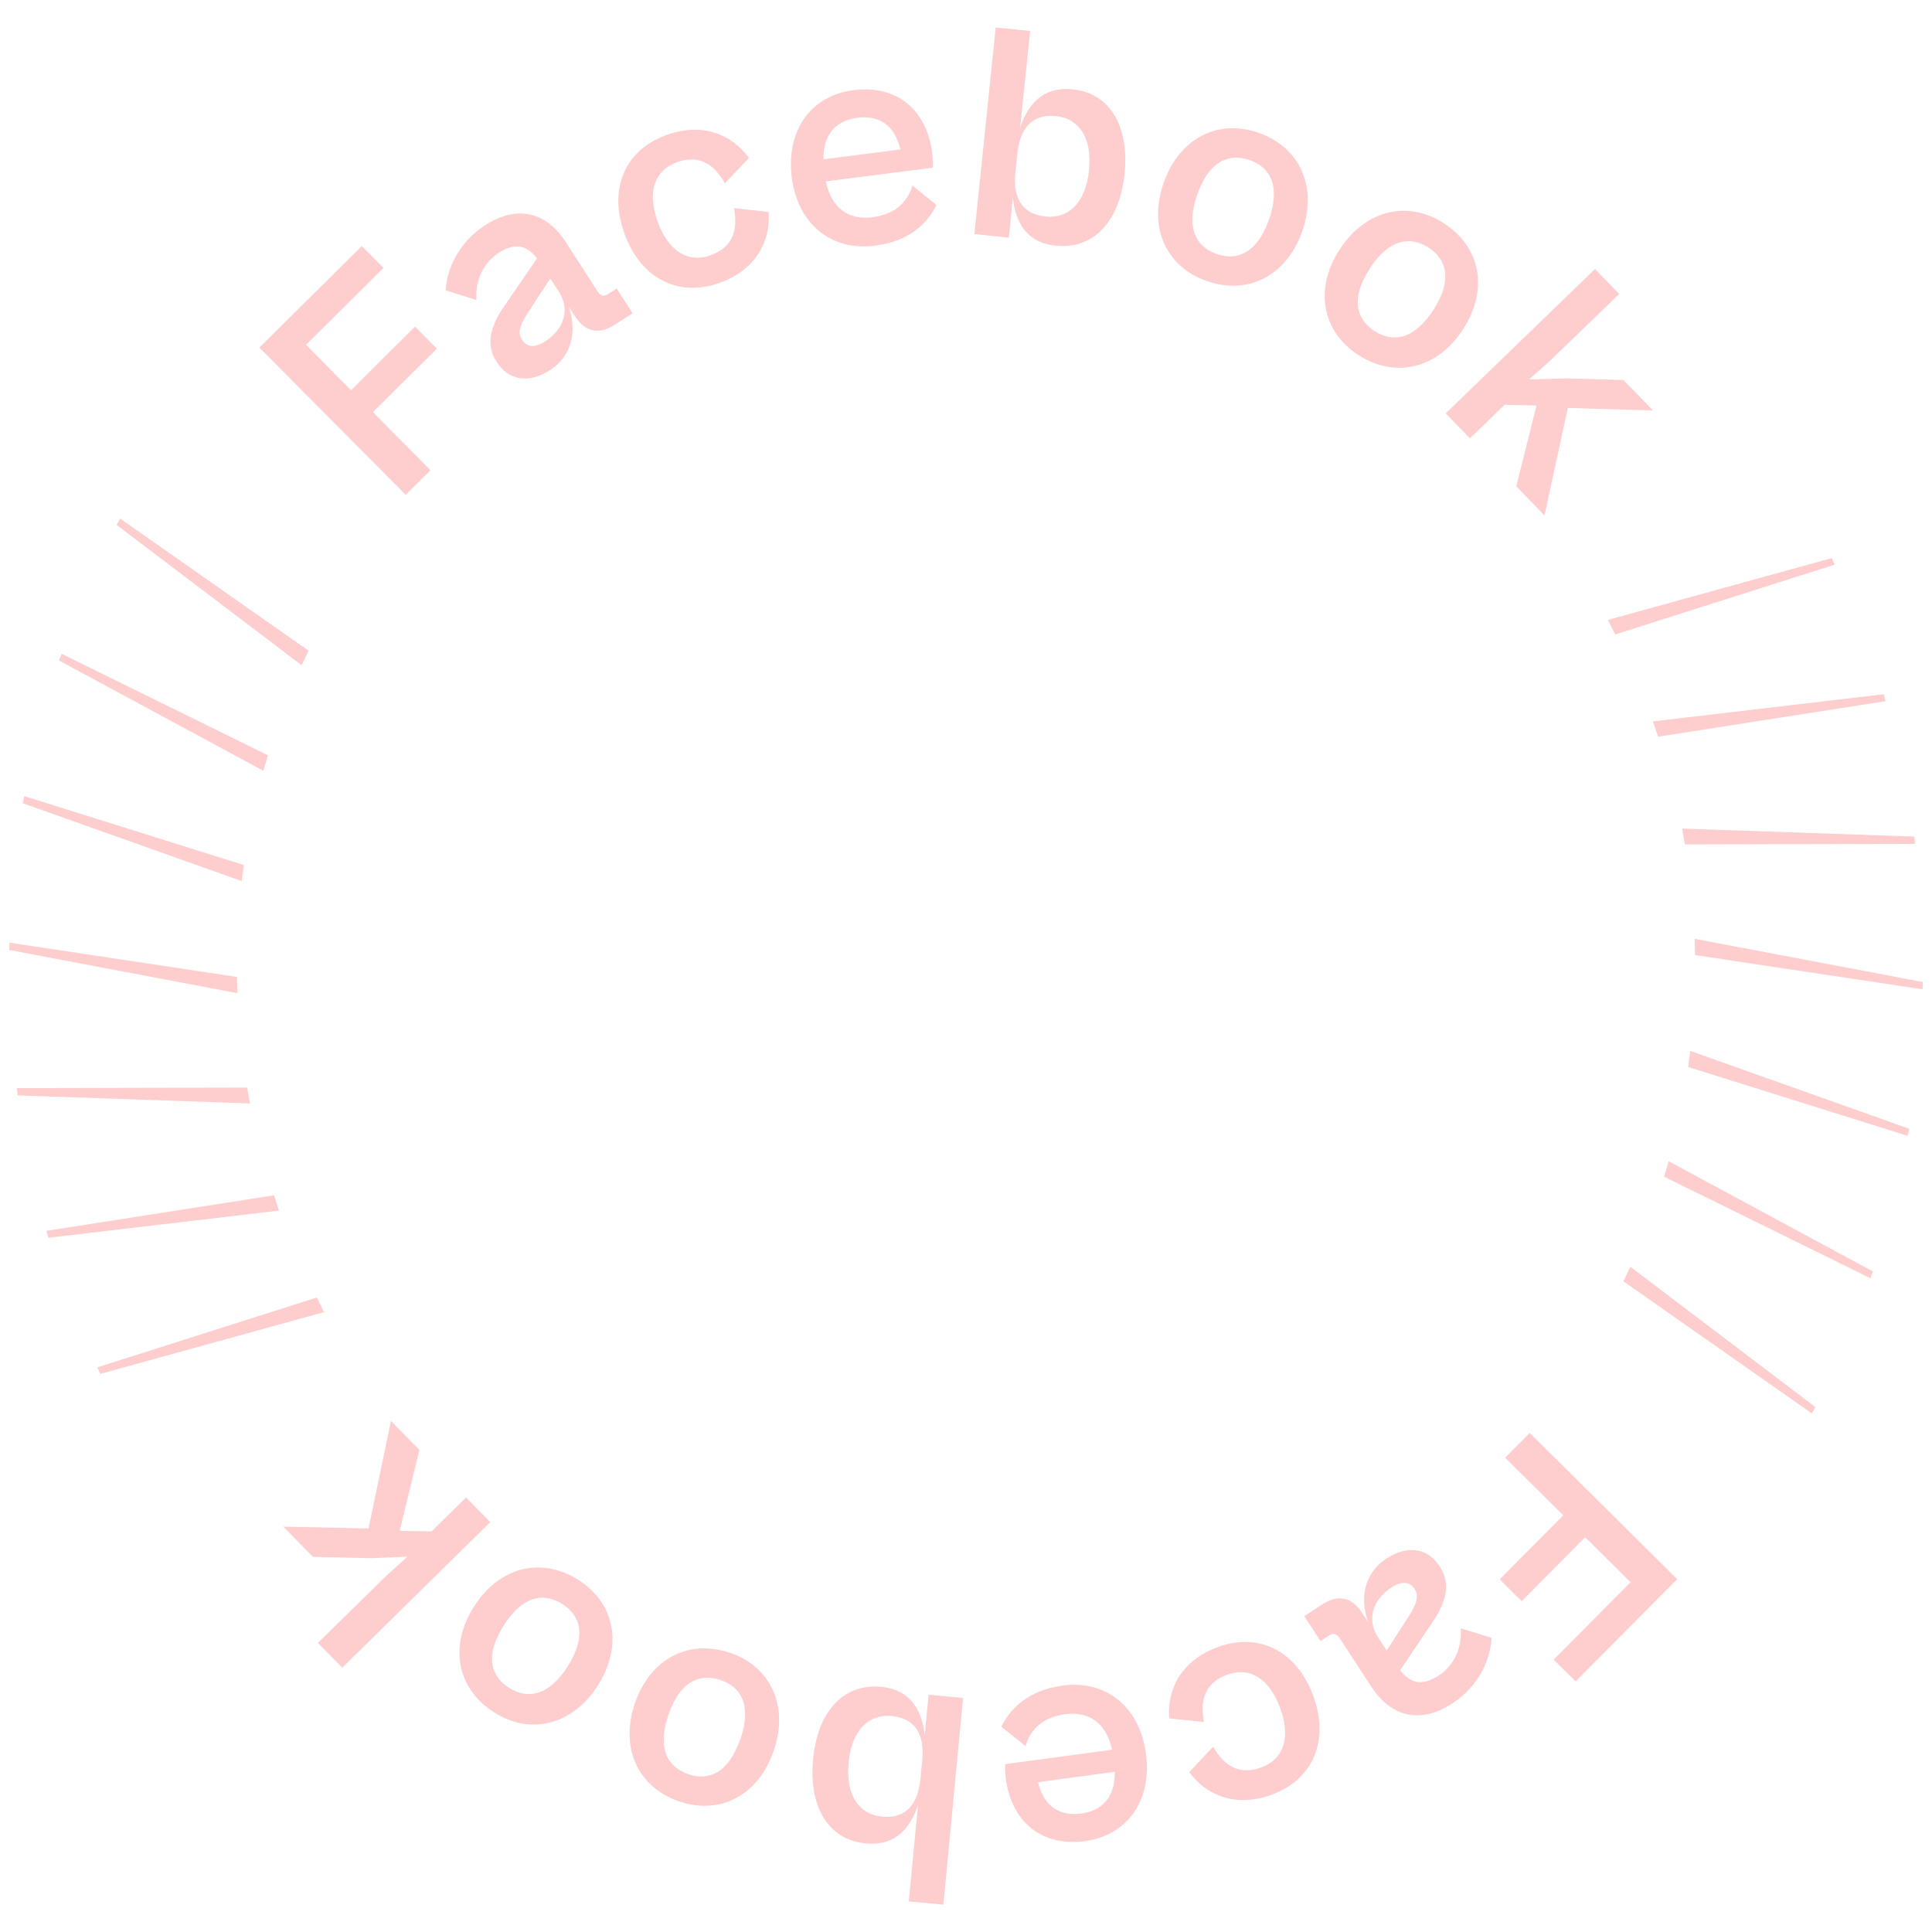 <?xml version="1.0" encoding="UTF-8"?><svg id="Layer_2" xmlns="http://www.w3.org/2000/svg" viewBox="0 0 106 106"><g id="Layer_2-2"><circle cx="53" cy="53" r="53" style="fill:none;"/><g><polygon points="23.62 25.8 20.46 22.61 23.97 19.13 22.77 17.92 19.26 21.41 16.79 18.92 21.04 14.7 19.85 13.5 14.23 19.07 22.26 27.15 23.62 25.8" style="fill:#fdcecd;"/><path d="M33.83,15.83l-.44,.29c-.26,.17-.44,.14-.64-.18l-1.68-2.62c-1.1-1.72-2.71-2.08-4.44-.97-1.54,.99-2.12,2.49-2.18,3.58l1.69,.53c-.07-.99,.31-2,1.24-2.6s1.58-.35,2.08,.32l-1.7,2.48c-.84,1.17-1.15,2.21-.51,3.2,.64,1,1.74,1.2,2.89,.47,1.46-.94,1.43-2.46,1.06-3.51l.33,.51c.64,1,1.45,.97,2.19,.49l.99-.63-.88-1.37Zm-3.92,2.9c-.59,.38-1.01,.31-1.27-.09-.23-.36-.14-.76,.28-1.41l1.27-1.95,.48,.74c.61,.94,.3,2.03-.76,2.71Z" style="fill:#fdcecd;"/><path d="M39.51,15.51c1.95-.71,2.78-2.26,2.66-3.88l-1.9-.21c.23,1.18-.05,2.14-1.27,2.58-1.23,.45-2.31-.19-2.91-1.82-.6-1.65-.18-2.83,1.05-3.28,1.2-.44,2.05,.11,2.63,1.16l1.32-1.39c-.95-1.32-2.58-1.97-4.53-1.26-2.32,.84-3.18,3-2.29,5.43,.88,2.41,2.92,3.51,5.24,2.67Z" style="fill:#fdcecd;"/><path d="M48.05,13.47c1.82-.23,2.83-1.2,3.33-2.22l-1.32-1.07c-.22,.73-.76,1.55-2.2,1.74-1.3,.17-2.26-.52-2.55-1.97l5.87-.75c.01-.17,0-.53-.04-.83-.29-2.28-1.87-3.74-4.33-3.42-2.31,.29-3.69,2.2-3.37,4.78,.33,2.56,2.15,4.06,4.59,3.75Zm-1.03-7.01c1.25-.16,2.08,.45,2.38,1.74l-4.22,.54c-.02-1.35,.67-2.12,1.83-2.27Z" style="fill:#fdcecd;"/><path d="M55.57,10.85c.14,1.3,.72,2.47,2.36,2.63,2.05,.21,3.5-1.3,3.77-3.95,.27-2.65-.84-4.43-2.85-4.63-1.64-.17-2.48,.86-2.88,2.11l.55-5.31-1.89-.19-1.17,11.33,1.89,.2,.22-2.18Zm.14-1.4l.11-1.03c.14-1.35,.79-2.19,2.12-2.05,1.2,.12,2,1.13,1.81,2.97-.19,1.86-1.18,2.66-2.38,2.54-1.34-.14-1.8-1.07-1.66-2.43Z" style="fill:#fdcecd;"/><path d="M66.19,15.41c2.28,.81,4.39-.28,5.25-2.7,.86-2.44-.1-4.61-2.37-5.42-2.24-.79-4.36,.29-5.22,2.73-.86,2.42,.1,4.6,2.34,5.39Zm-.5-4.74c.64-1.81,1.71-2.29,2.87-1.89,1.17,.41,1.7,1.47,1.06,3.28-.64,1.79-1.71,2.28-2.88,1.87-1.15-.41-1.68-1.46-1.05-3.26Z" style="fill:#fdcecd;"/><path d="M74.53,19.48c2.03,1.31,4.34,.75,5.74-1.41,1.41-2.17,.98-4.51-1.05-5.82-2-1.29-4.31-.73-5.72,1.44-1.4,2.15-.97,4.5,1.03,5.79Zm.61-4.73c1.04-1.61,2.2-1.83,3.23-1.17,1.04,.67,1.31,1.82,.27,3.43-1.04,1.6-2.19,1.82-3.23,1.15-1.03-.67-1.3-1.81-.26-3.41Z" style="fill:#fdcecd;"/><polygon points="80.65 24.05 82.55 22.21 84.3 22.25 83.19 26.68 84.74 28.28 86.02 22.38 90.69 22.52 89.07 20.85 85.91 20.76 83.89 20.82 85.08 19.76 88.84 16.13 87.51 14.76 79.32 22.68 80.65 24.05" style="fill:#fdcecd;"/><polygon points="82.58 79.98 85.77 83.14 82.28 86.65 83.49 87.85 86.97 84.34 89.46 86.81 85.24 91.06 86.45 92.25 92.02 86.64 83.93 78.62 82.58 79.98" style="fill:#fdcecd;"/><path d="M78.91,91.94c-.95,.62-1.57,.36-2.09-.3l1.68-2.5c.84-1.18,1.13-2.22,.49-3.2-.65-1-1.75-1.19-2.89-.45-1.45,.95-1.42,2.47-1.03,3.52l-.33-.51c-.65-1-1.46-.96-2.2-.47l-.98,.64,.89,1.37,.44-.29c.26-.17,.44-.14,.64,.17l1.7,2.61c1.12,1.71,2.72,2.06,4.45,.93,1.54-1,2.1-2.51,2.16-3.6l-1.7-.52c.08,.99-.3,2-1.22,2.6Zm-3.31-2.12c-.61-.94-.31-2.03,.74-2.72,.58-.38,1.01-.32,1.27,.08,.23,.36,.15,.76-.27,1.42l-1.26,1.96-.48-.74Z" style="fill:#fdcecd;"/><path d="M66.78,90.38c-1.94,.72-2.76,2.28-2.63,3.9l1.91,.2c-.24-1.18,.04-2.14,1.25-2.59,1.23-.46,2.31,.17,2.92,1.8,.61,1.64,.2,2.83-1.03,3.28-1.2,.45-2.05-.09-2.64-1.14l-1.31,1.4c.96,1.31,2.6,1.95,4.54,1.23,2.31-.86,3.15-3.03,2.25-5.45-.9-2.41-2.95-3.49-5.26-2.63Z" style="fill:#fdcecd;"/><path d="M58.26,92.49c-1.82,.25-2.82,1.22-3.32,2.25l1.33,1.06c.21-.73,.75-1.56,2.18-1.75,1.3-.17,2.26,.5,2.56,1.95l-5.86,.79c-.01,.17,0,.53,.04,.83,.31,2.27,1.89,3.72,4.35,3.39,2.31-.31,3.68-2.23,3.33-4.81-.35-2.56-2.18-4.05-4.62-3.72Zm1.08,7.01c-1.25,.17-2.08-.44-2.39-1.72l4.21-.57c.03,1.35-.66,2.13-1.82,2.29Z" style="fill:#fdcecd;"/><path d="M50.73,95.17c-.15-1.29-.74-2.46-2.38-2.62-2.05-.2-3.49,1.32-3.74,3.98-.25,2.66,.88,4.42,2.89,4.61,1.64,.16,2.47-.87,2.87-2.13l-.51,5.31,1.9,.18,1.08-11.34-1.89-.18-.21,2.18Zm-.13,1.4l-.1,1.03c-.13,1.35-.77,2.2-2.11,2.07-1.2-.11-2.01-1.11-1.83-2.96,.18-1.86,1.16-2.67,2.36-2.56,1.34,.13,1.81,1.06,1.68,2.41Z" style="fill:#fdcecd;"/><path d="M40.07,90.69c-2.28-.79-4.39,.32-5.23,2.74-.84,2.44,.13,4.61,2.41,5.4,2.25,.78,4.36-.33,5.2-2.77,.84-2.43-.14-4.6-2.39-5.38Zm.54,4.74c-.63,1.82-1.7,2.31-2.85,1.91-1.17-.41-1.71-1.45-1.08-3.27,.62-1.8,1.69-2.29,2.87-1.89,1.16,.4,1.69,1.45,1.07,3.25Z" style="fill:#fdcecd;"/><path d="M31.73,86.68c-2.04-1.29-4.34-.71-5.72,1.46-1.39,2.18-.94,4.52,1.1,5.81,2.01,1.28,4.32,.69,5.7-1.49,1.38-2.17,.93-4.5-1.08-5.78Zm-.57,4.73c-1.03,1.62-2.19,1.85-3.22,1.2-1.05-.67-1.33-1.81-.3-3.43,1.02-1.61,2.18-1.84,3.22-1.17,1.03,.66,1.31,1.8,.29,3.41Z" style="fill:#fdcecd;"/><polygon points="25.57 82.16 23.68 84.02 21.93 83.99 23.01 79.55 21.45 77.96 20.22 83.86 15.54 83.76 17.17 85.42 20.33 85.49 22.35 85.41 21.17 86.48 17.44 90.14 18.78 91.5 26.9 83.51 25.57 82.16" style="fill:#fdcecd;"/><polygon points="13 53.6 .52 51.72 .5 52.12 13.02 54.49 13 53.6" style="fill:#fdcecd;"/><polygon points="92.98 51.51 93 52.4 105.48 54.28 105.5 53.88 92.98 51.51" style="fill:#fdcecd;"/><polygon points="13.38 47.46 1.33 43.68 1.25 44.07 13.26 48.34 13.38 47.46" style="fill:#fdcecd;"/><polygon points="92.62 58.54 104.67 62.32 104.75 61.93 92.74 57.66 92.62 58.54" style="fill:#fdcecd;"/><polygon points="14.7 41.44 3.38 35.87 3.24 36.24 14.45 42.29 14.7 41.44" style="fill:#fdcecd;"/><polygon points="91.3 64.56 102.62 70.13 102.76 69.76 91.55 63.71 91.3 64.56" style="fill:#fdcecd;"/><polygon points="16.93 35.7 6.59 28.45 6.4 28.8 16.55 36.5 16.93 35.7" style="fill:#fdcecd;"/><polygon points="89.07 70.3 99.41 77.55 99.6 77.2 89.45 69.5 89.07 70.3" style="fill:#fdcecd;"/><polygon points="13.56 59.67 .93 59.7 .97 60.1 13.71 60.54 13.56 59.67" style="fill:#fdcecd;"/><polygon points="92.44 46.33 105.07 46.3 105.03 45.9 92.29 45.46 92.44 46.33" style="fill:#fdcecd;"/><polygon points="15.03 65.58 2.55 67.53 2.65 67.91 15.31 66.42 15.03 65.58" style="fill:#fdcecd;"/><polygon points="90.97 40.42 103.45 38.47 103.35 38.09 90.69 39.58 90.97 40.42" style="fill:#fdcecd;"/><polygon points="17.38 71.19 5.34 75.02 5.5 75.38 17.78 71.99 17.38 71.19" style="fill:#fdcecd;"/><polygon points="88.62 34.81 100.66 30.98 100.5 30.62 88.22 34.01 88.62 34.81" style="fill:#fdcecd;"/></g></g></svg>